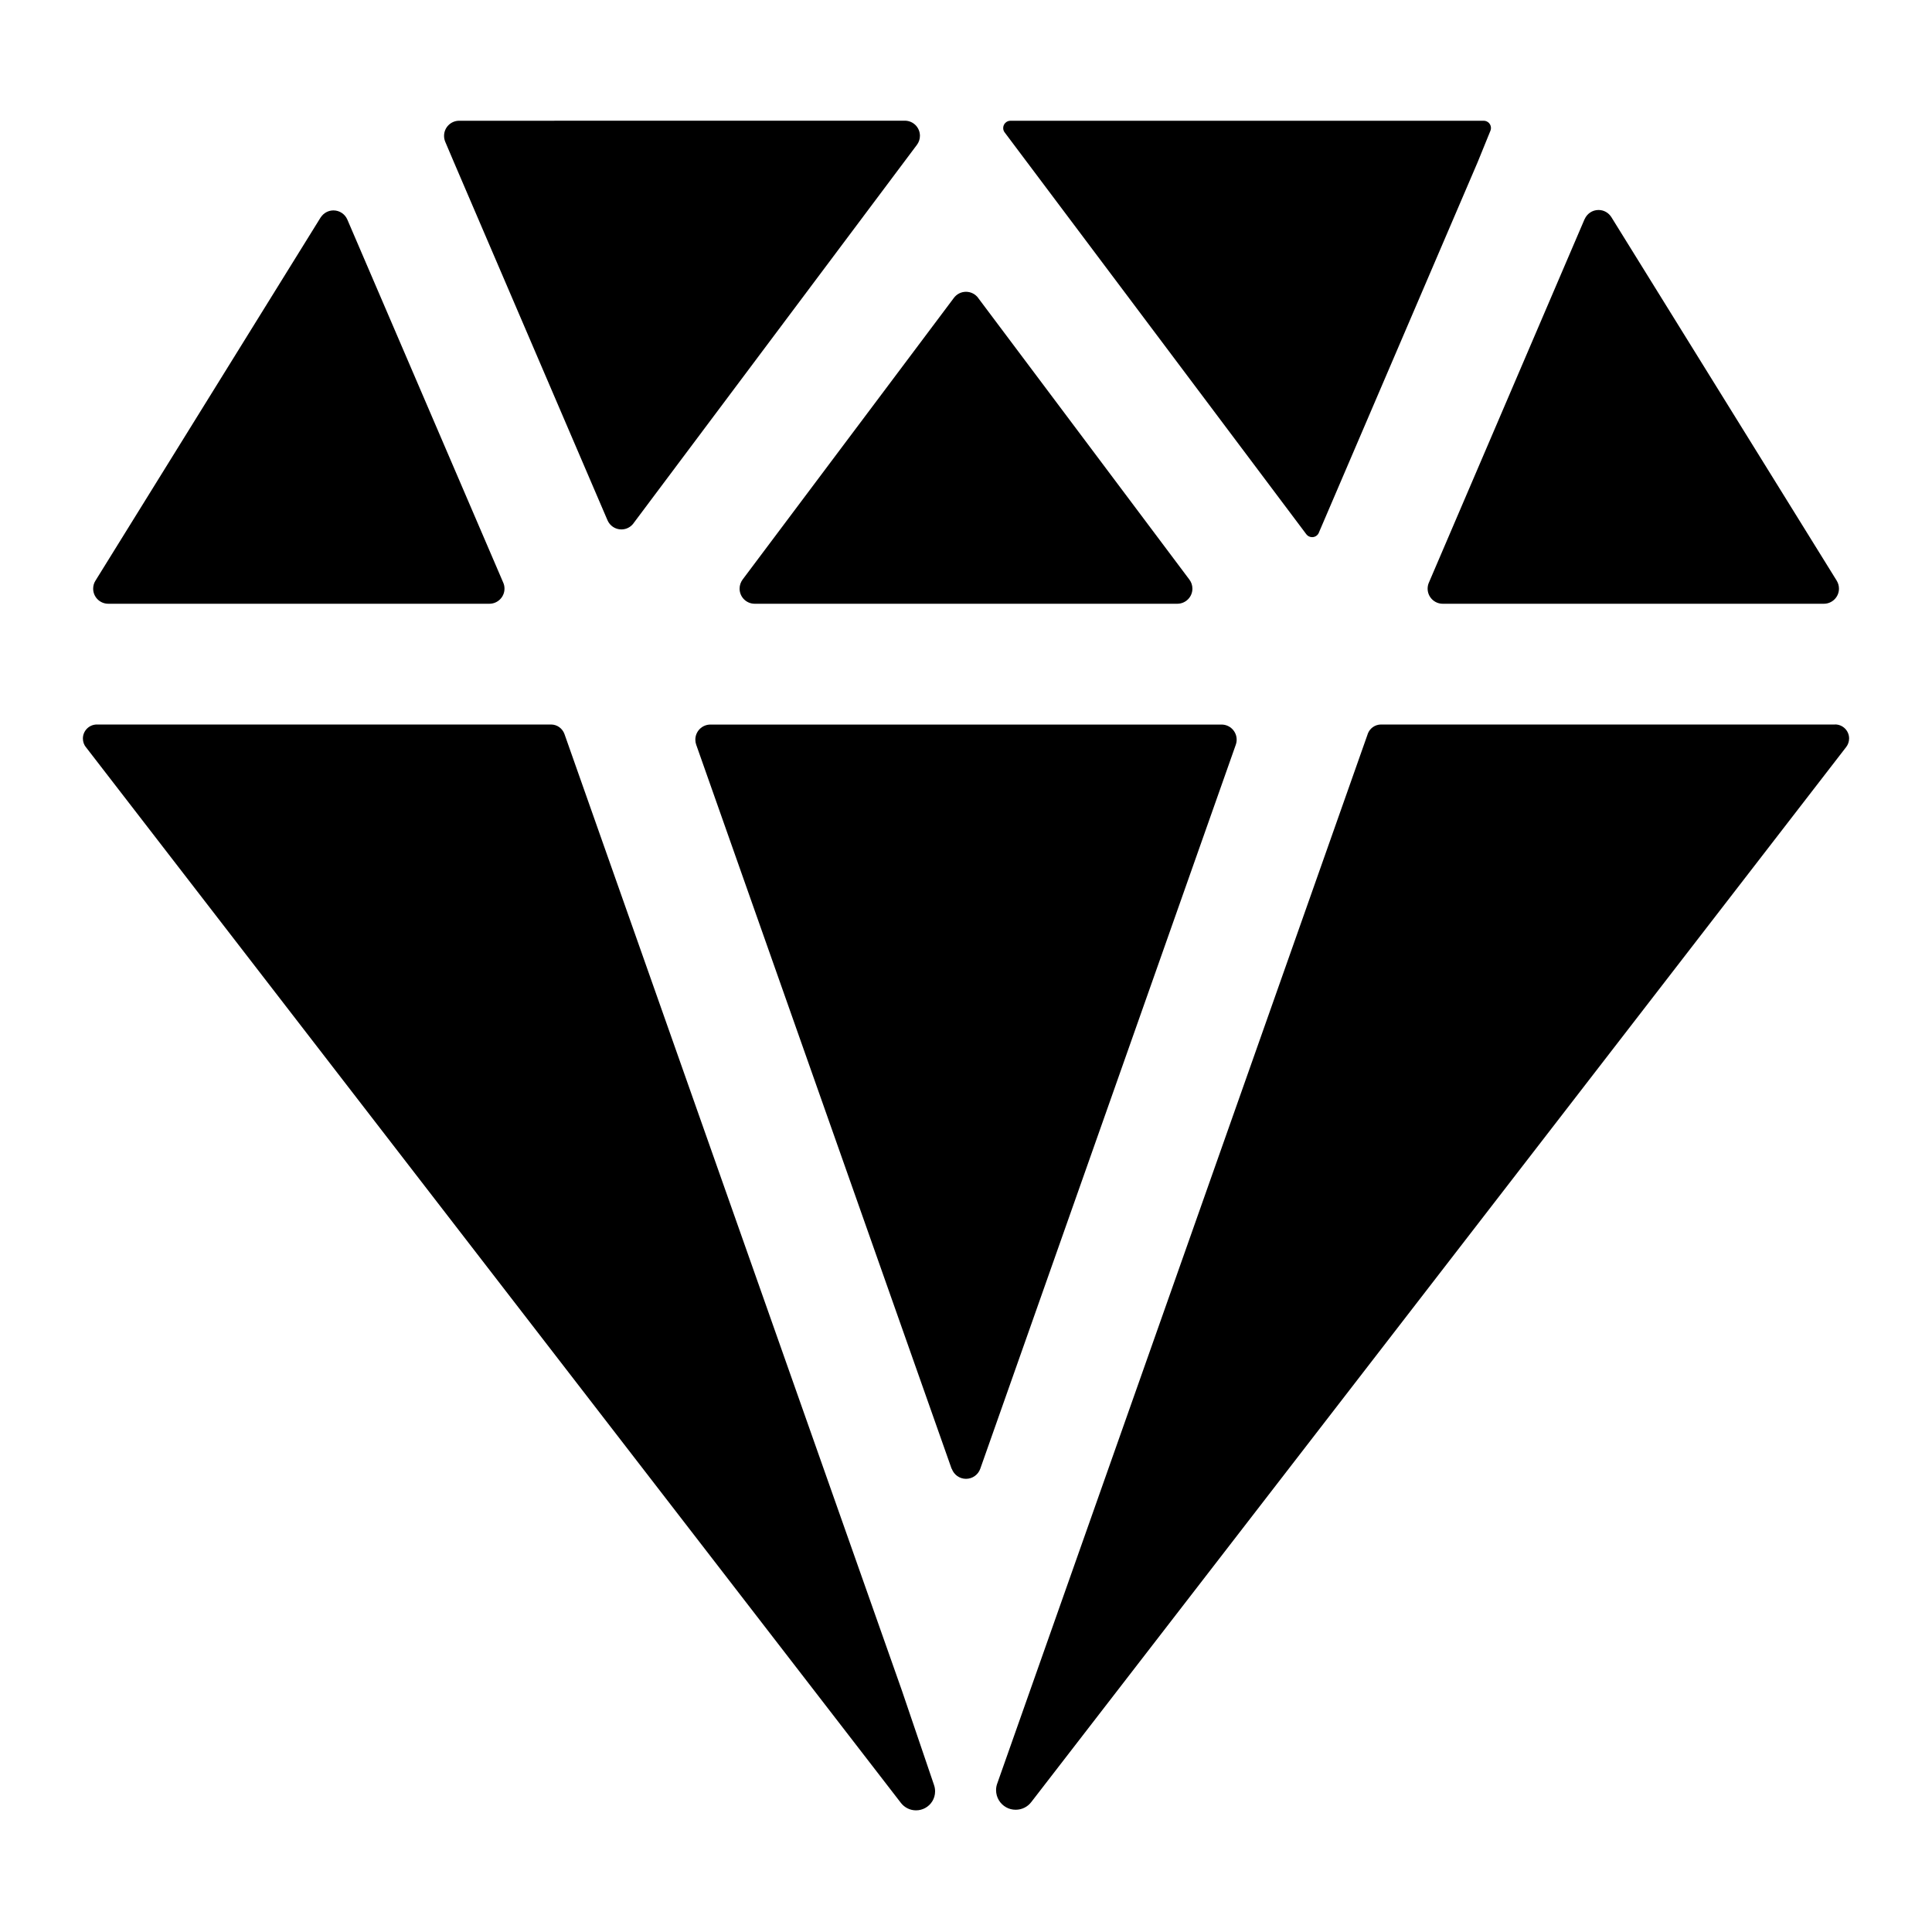<!-- Generated by IcoMoon.io -->
<svg version="1.1" xmlns="http://www.w3.org/2000/svg" width="32" height="32" viewBox="0 0 32 32">
<title>diamond</title>
<path d="M7.607 2c-0.001 0-0.002 0-0.002 0-0.138 0-0.25 0.112-0.25 0.25 0 0.035 0.007 0.069 0.020 0.099l-0.001-0.002 0.144 0.339 2.544 5.931c0.039 0.090 0.127 0.152 0.23 0.152 0.082 0 0.154-0.039 0.2-0.1l0-0.001 4.695-6.269c0.031-0.041 0.050-0.093 0.050-0.15 0-0.138-0.112-0.25-0.25-0.25v0z"></path>
<path d="M26.246 3.629l-2.58 6.023c-0.013 0.029-0.020 0.063-0.020 0.098 0 0.138 0.112 0.25 0.25 0.25 0 0 0 0 0 0h6.313c0 0 0 0 0 0 0.138 0 0.25-0.112 0.25-0.25 0-0.049-0.014-0.094-0.038-0.133l0.001 0.001-3.733-6.022c-0.045-0.071-0.123-0.118-0.212-0.118-0.102 0-0.19 0.061-0.229 0.149l-0.001 0.002z"></path>
<path d="M5.313 3.598l-3.732 6.020c-0.024 0.037-0.038 0.083-0.038 0.132 0 0.138 0.112 0.25 0.25 0.25 0 0 0 0 0 0h6.313c0.138-0 0.25-0.112 0.25-0.25 0-0.036-0.007-0.070-0.021-0.1l0.001 0.002-2.585-6.020c-0.040-0.087-0.127-0.147-0.228-0.147-0.087 0-0.164 0.045-0.209 0.113l-0.001 0.001z"></path>
<path d="M24.579 2h-7.841c-0 0-0 0-0.001 0-0.067 0-0.121 0.054-0.121 0.121 0 0.028 0.009 0.053 0.025 0.073l-0-0 4.995 6.654c0.022 0.030 0.058 0.049 0.097 0.049 0.050 0 0.093-0.030 0.111-0.073l0-0.001 2.63-6.136 0.212-0.521c0.006-0.014 0.009-0.030 0.009-0.046 0-0.065-0.051-0.117-0.115-0.12h-0z"></path>
<path d="M14.938 28l-5.589-15.843c-0.034-0.092-0.12-0.157-0.223-0.157-0 0-0 0-0.001 0h-7.519c-0 0-0 0-0.001 0-0.128 0-0.232 0.104-0.232 0.232 0 0.054 0.018 0.104 0.049 0.143l-0-0.001 13.5 17.488c0.058 0.075 0.149 0.123 0.25 0.123 0.055 0 0.106-0.014 0.151-0.038l-0.002 0.001c0.1-0.053 0.167-0.157 0.167-0.277 0-0.037-0.006-0.073-0.018-0.106l0.001 0.002z"></path>
<path d="M30.394 12h-7.519c-0 0-0 0-0 0-0.102 0-0.188 0.065-0.221 0.155l-0 0.002-6.137 17.385c-0.012 0.032-0.019 0.070-0.019 0.108 0 0.123 0.068 0.23 0.168 0.285l0.002 0.001c0.045 0.025 0.098 0.039 0.155 0.039 0.105 0 0.198-0.049 0.257-0.126l0.001-0.001 13.497-17.474c0.030-0.039 0.049-0.089 0.049-0.143 0-0.128-0.104-0.232-0.233-0.232-0 0-0 0-0.001 0h0z"></path>
<path d="M16.2 4.933l3.5 4.667c0.031 0.041 0.050 0.093 0.050 0.15 0 0.138-0.112 0.25-0.25 0.25v0h-7c-0.138 0-0.25-0.112-0.25-0.25 0-0.057 0.019-0.109 0.050-0.151l3.5-4.666c0.046-0.061 0.118-0.1 0.2-0.1s0.154 0.039 0.2 0.099l0 0.001zM15.762 24.328l-4.231-11.994c-0.009-0.025-0.014-0.053-0.014-0.083 0-0.138 0.112-0.25 0.25-0.25h8.466c0.138 0 0.25 0.112 0.25 0.25 0 0.030-0.005 0.058-0.015 0.085l0.001-0.002-4.233 11.994c-0.035 0.098-0.128 0.166-0.236 0.166s-0.2-0.069-0.235-0.165l-0.001-0.002z"></path>
</svg>
